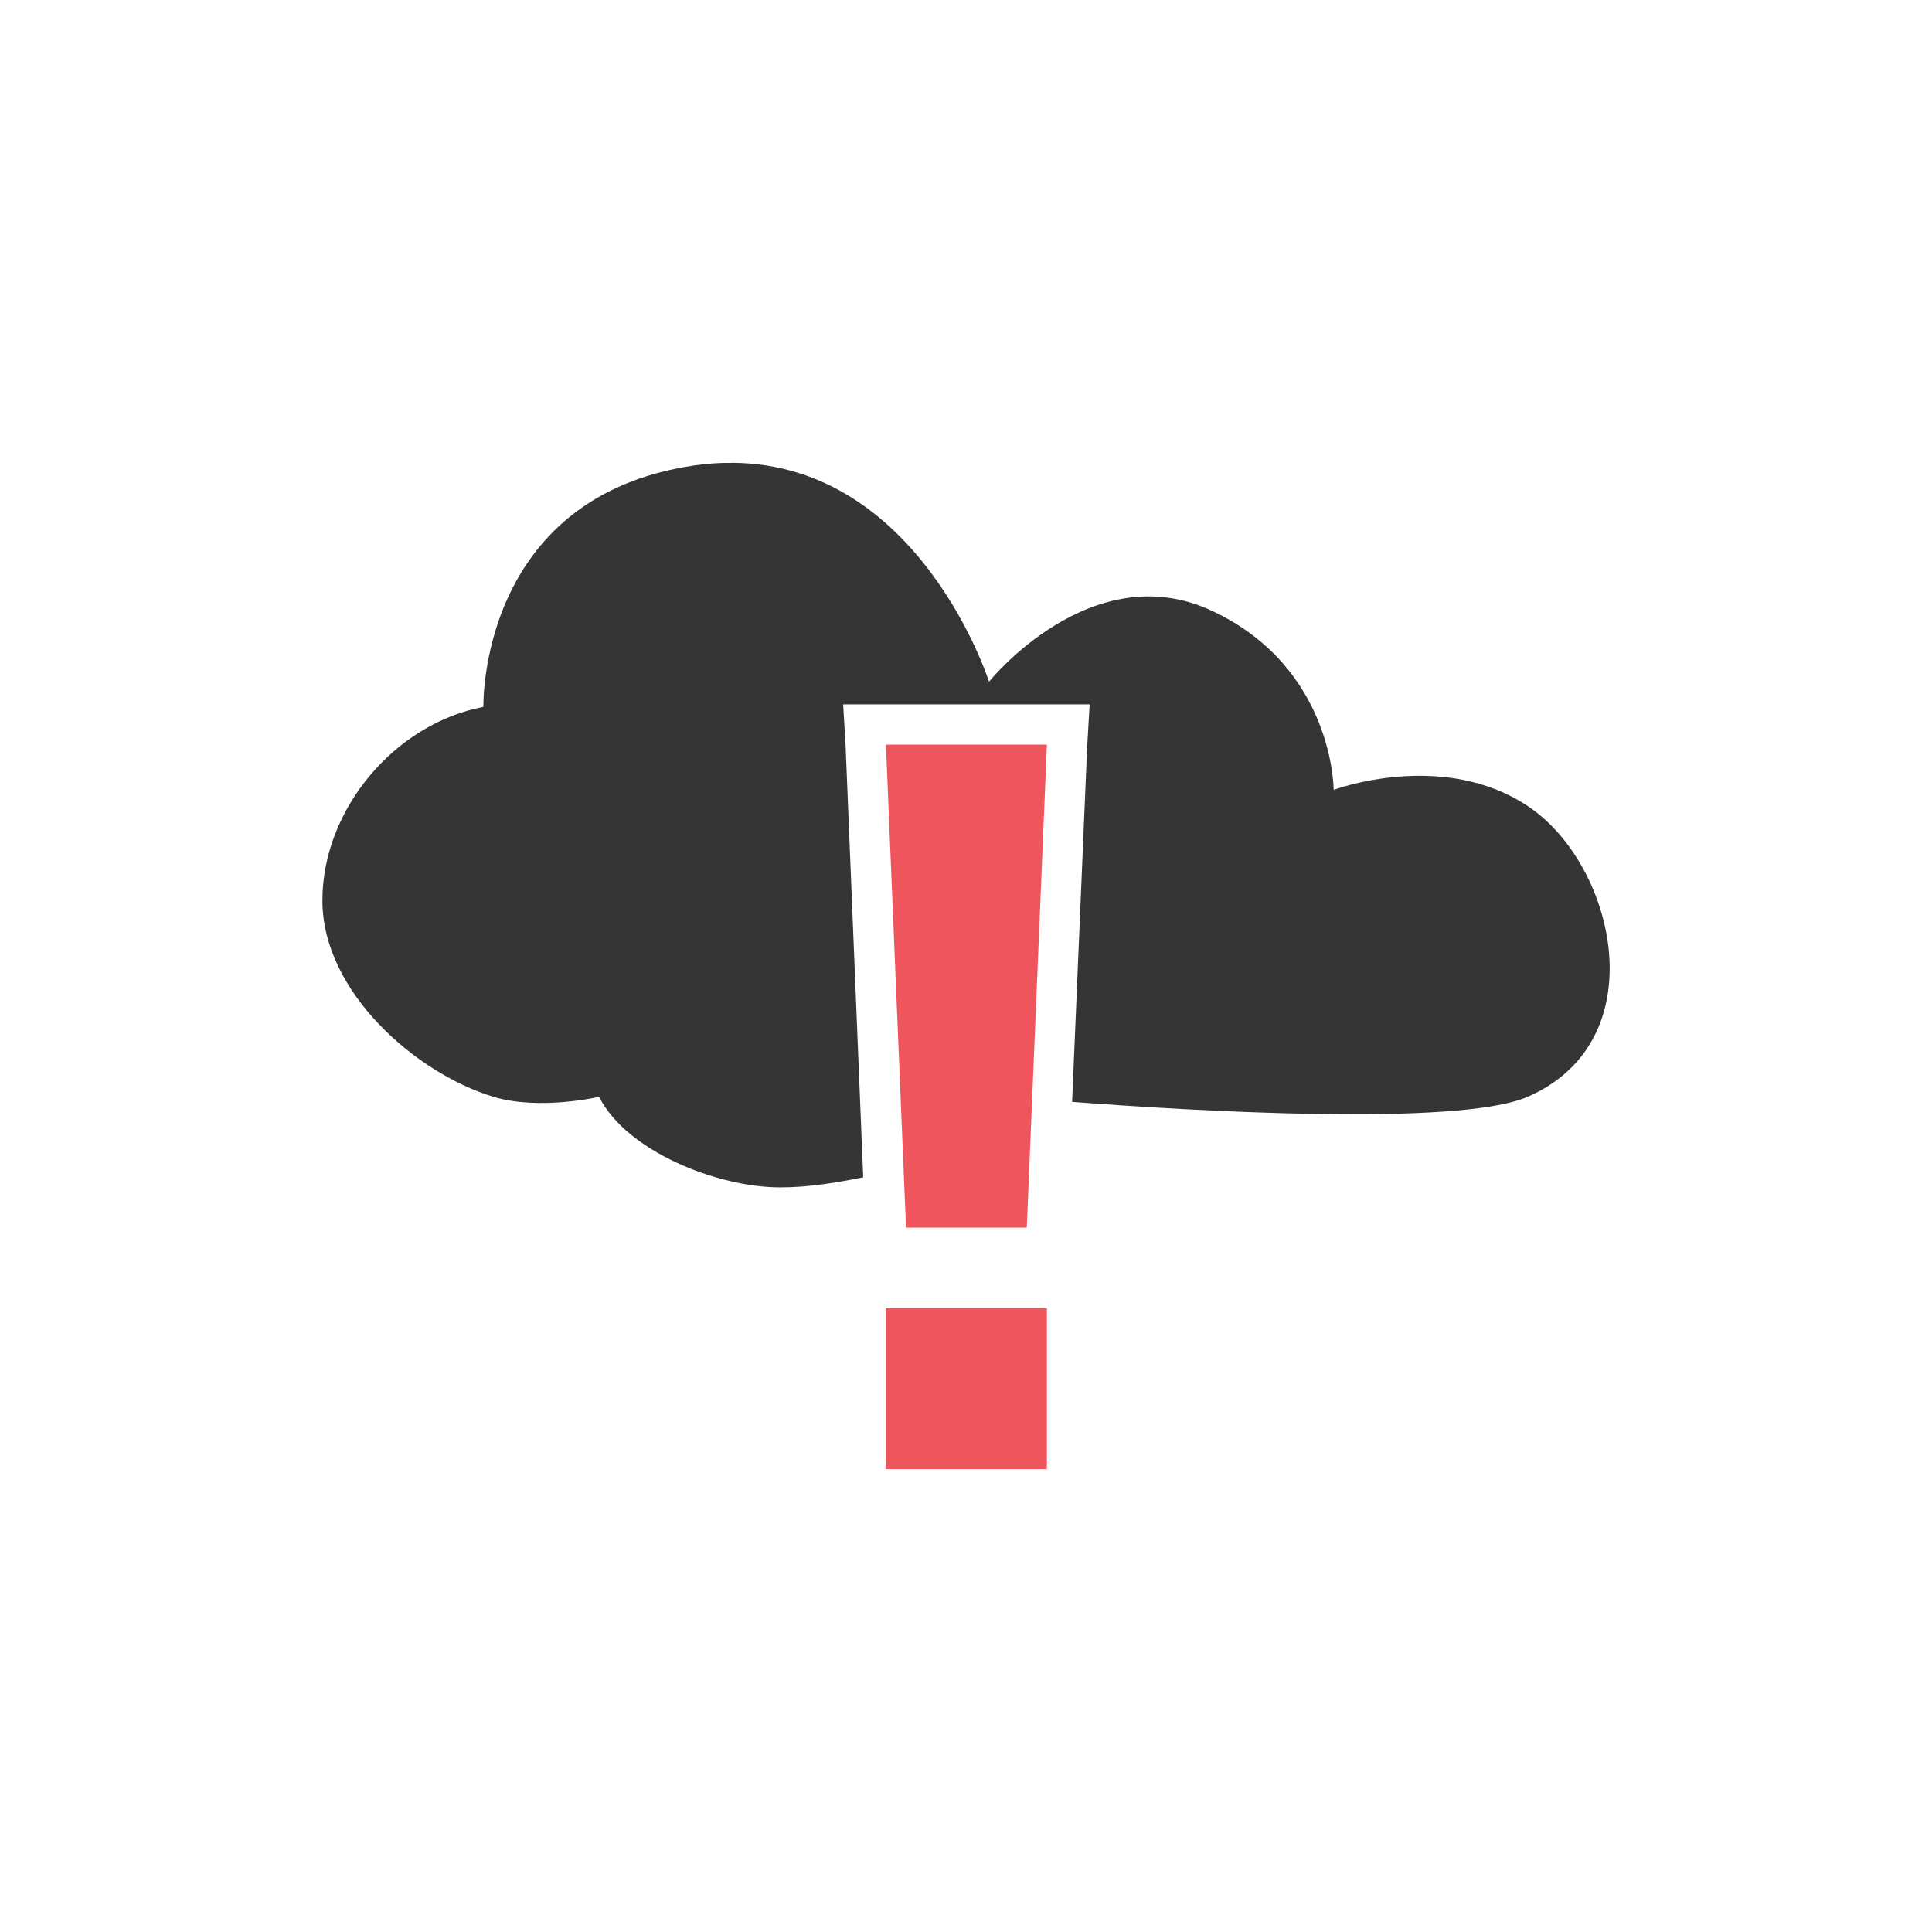 <?xml version="1.0" encoding="UTF-8" standalone="no"?>
<svg
   xmlns:dc="http://purl.org/dc/elements/1.1/"
   xmlns:cc="http://creativecommons.org/ns#"
   xmlns:rdf="http://www.w3.org/1999/02/22-rdf-syntax-ns#"
   xmlns:svg="http://www.w3.org/2000/svg"
   xmlns="http://www.w3.org/2000/svg"
   xmlns:sodipodi="http://sodipodi.sourceforge.net/DTD/sodipodi-0.dtd"
   xmlns:inkscape="http://www.inkscape.org/namespaces/inkscape"
   width="24"
   viewBox="0 0 24 24"
   height="24"
   style="enable-background:new"
   id="svg13559"
   version="1.1"
   inkscape:version="0.91 r"
   sodipodi:docname="weather-severe-alert.svg">
  <sodipodi:namedview
     pagecolor="#ffffff"
     bordercolor="#666666"
     borderopacity="1"
     objecttolerance="10"
     gridtolerance="10"
     guidetolerance="10"
     inkscape:pageopacity="0"
     inkscape:pageshadow="2"
     inkscape:window-width="1219"
     inkscape:window-height="480"
     id="namedview13662"
     showgrid="false"
     inkscape:zoom="10.429825"
     inkscape:cx="2.9991238"
     inkscape:cy="15.539393"
     inkscape:window-x="0"
     inkscape:window-y="30"
     inkscape:window-maximized="0"
     inkscape:current-layer="svg13559" />
  <defs
     id="defs13561">
    <clipPath
       clipPathUnits="userSpaceOnUse"
       id="clipPath13563">
      <path
         style="fill:#44aa00"
         d="m 699.286,672.932 a 40.714,40.714 0 1 1 -81.429,0 40.714,40.714 0 1 1 81.429,0 z"
         id="path13565"
         clip-path="url(#clipPath11535)"
         inkscape:connector-curvature="0" />
    </clipPath>
    <clipPath
       clipPathUnits="userSpaceOnUse"
       id="clipPath13567">
      <path
         style="fill:#44aa00"
         d="m 699.286,672.932 a 40.714,40.714 0 1 1 -81.429,0 40.714,40.714 0 1 1 81.429,0 z"
         transform="matrix(4.323,0,0,4.323,-2450.68,-2667.55)"
         id="path13569"
         clip-path="url(#clipPath11535)"
         inkscape:connector-curvature="0" />
    </clipPath>
    <clipPath
       clipPathUnits="userSpaceOnUse"
       id="clipPath13571">
      <rect
         width="301.429"
         x="0"
         y="857.541"
         height="195"
         style="fill:#ffffff"
         id="rect13573" />
    </clipPath>
    <clipPath
       clipPathUnits="userSpaceOnUse"
       id="clipPath13575">
      <rect
         width="287.432"
         x="257.321"
         y="793.52"
         height="279.027"
         style="fill:#ffffff"
         transform="matrix(1,0.003,-0.003,1,0,0)"
         id="rect13577" />
    </clipPath>
    <clipPath
       clipPathUnits="userSpaceOnUse"
       id="clipPath13579">
      <rect
         width="301.429"
         x="0"
         y="0.06"
         height="195"
         style="fill:#ffffff"
         id="rect13581" />
    </clipPath>
    <clipPath
       clipPathUnits="userSpaceOnUse"
       id="clipPath13583">
      <rect
         width="301.429"
         x="0"
         y="857.541"
         height="195"
         style="fill:#ffffff"
         id="rect13585" />
    </clipPath>
    <clipPath
       clipPathUnits="userSpaceOnUse"
       id="clipPath13587">
      <path
         style="fill:#44aa00"
         d="m 699.286,672.932 a 40.714,40.714 0 1 1 -81.429,0 40.714,40.714 0 1 1 81.429,0 z"
         transform="matrix(4.323,0,0,4.323,-2450.68,-2667.55)"
         id="path13589"
         clip-path="url(#clipPath11535)"
         inkscape:connector-curvature="0" />
    </clipPath>
    <clipPath
       id="clipPath11535"
       clipPathUnits="userSpaceOnUse">
      <path
         style="fill:#44aa00"
         d="m 699.286,672.932 a 40.714,40.714 0 1 1 -81.429,0 40.714,40.714 0 1 1 81.429,0 z"
         id="path13592"
         inkscape:connector-curvature="0" />
    </clipPath>
    <clipPath
       clipPathUnits="userSpaceOnUse"
       id="clipPath13594">
      <rect
         width="63.987"
         x="448.118"
         y="815.74"
         height="41.394"
         style="fill:#ffffff"
         transform="matrix(0.887,0.461,-0.461,0.887,0,0)"
         id="rect13596" />
    </clipPath>
    <clipPath
       clipPathUnits="userSpaceOnUse"
       id="clipPath13598">
      <rect
         width="301.429"
         x="0"
         y="857.541"
         height="195"
         style="fill:#ffffff"
         id="rect13600" />
    </clipPath>
    <clipPath
       clipPathUnits="userSpaceOnUse"
       id="clipPath13602">
      <path
         style="fill:#44aa00"
         d="m 699.286,672.932 a 40.714,40.714 0 1 1 -81.429,0 40.714,40.714 0 1 1 81.429,0 z"
         transform="matrix(4.323,0,0,4.323,-2450.68,-2667.55)"
         id="path13604"
         inkscape:connector-curvature="0" />
    </clipPath>
    <clipPath
       clipPathUnits="userSpaceOnUse"
       id="clipPath13606">
      <rect
         width="79.477"
         x="276.365"
         y="977.09"
         height="30.006"
         style="fill:#e20a17"
         id="rect13608" />
    </clipPath>
    <clipPath
       clipPathUnits="userSpaceOnUse"
       id="clipPath13610">
      <rect
         width="506.461"
         x="8.208"
         y="0.064"
         height="37.48"
         style="fill:#162d50"
         transform="matrix(0.937,0.348,-0.348,0.937,0,0)"
         id="rect13612" />
    </clipPath>
    <clipPath
       id="clipPath13614">
      <rect
         width="477.143"
         x="-830"
         y="1580.934"
         height="208.571"
         style="fill:#ffff00"
         id="rect13616" />
    </clipPath>
    <clipPath
       id="clipPath13618">
      <rect
         width="477.143"
         x="-830"
         y="1580.934"
         height="208.571"
         style="fill:#ffff00"
         id="rect13620" />
    </clipPath>
    <clipPath
       id="clipPath13622">
      <rect
         width="477.143"
         x="-830"
         y="1580.934"
         height="208.571"
         style="fill:#ffff00"
         id="rect13624" />
    </clipPath>
    <clipPath
       clipPathUnits="userSpaceOnUse"
       id="clipPath13626">
      <rect
         width="357.384"
         x="218.9"
         y="758.675"
         height="318.397"
         style="fill:#ffffff"
         transform="matrix(1,0.004,-0.004,1,0,0)"
         id="rect13628" />
    </clipPath>
    <clipPath
       id="clipPath13630">
      <rect
         width="477.143"
         x="-830"
         y="1580.934"
         height="208.571"
         style="fill:#ffff00"
         id="rect13632" />
    </clipPath>
    <clipPath
       clipPathUnits="userSpaceOnUse"
       id="clipPath13634">
      <rect
         width="506.461"
         x="8.208"
         y="0.064"
         height="37.48"
         style="fill:#162d50"
         transform="matrix(0.937,0.348,-0.348,0.937,0,0)"
         id="rect13636" />
    </clipPath>
    <clipPath
       id="clipPath13638">
      <rect
         width="477.143"
         x="-830"
         y="1580.934"
         height="208.571"
         style="fill:#ffff00"
         id="rect13640" />
    </clipPath>
    <clipPath
       id="clipPath13642">
      <rect
         width="477.143"
         x="-830"
         y="1580.934"
         height="208.571"
         style="fill:#ffff00"
         id="rect13644" />
    </clipPath>
    <clipPath
       clipPathUnits="userSpaceOnUse"
       id="clipPath13646">
      <rect
         width="357.384"
         x="218.9"
         y="758.675"
         height="318.397"
         style="fill:#ffffff"
         transform="matrix(1,0.004,-0.004,1,0,0)"
         id="rect13648" />
    </clipPath>
    <clipPath
       clipPathUnits="userSpaceOnUse"
       id="clipPath13650">
      <rect
         width="357.865"
         x="294.934"
         y="780.645"
         height="240.871"
         style="fill:#ff0000"
         transform="matrix(1,-0.023,0.023,1,0,0)"
         id="rect13652" />
    </clipPath>
    <clipPath
       clipPathUnits="userSpaceOnUse"
       id="clipPath13654">
      <rect
         width="350.457"
         x="221.386"
         y="804.242"
         height="235.885"
         transform="matrix(1,0.011,-0.011,1,0,0)"
         id="rect13656" />
    </clipPath>
  </defs>
  <path
     class="error"
     style="color:#bebebe;fill:#ef555c"
     d="m 11.005,9.25 0.25,6 1.5,0 0.25,-6 -2,0 z m 0,7 0,2 2,0 0,-2 -2,0 z"
     id="path13658"
     inkscape:connector-curvature="0" />
  <path
     style="fill:#353535;fill-opacity:1"
     d="m 9.099,5.75 c -0.155,-0.002 -0.3,0.007 -0.469,0.031 -2.692,0.39 -2.625,3 -2.625,3 -1.103,0.211 -2,1.274 -2,2.406 0,1.132 1.16,2.146 2.125,2.438 0.574,0.173 1.312,0 1.312,0 0.341,0.676 1.466,1.125 2.25,1.125 0.354,0 0.694,-0.058 1.031,-0.125 L 10.505,9.281 10.474,8.75 l 0.531,0 2,0 0.531,0 L 13.505,9.281 13.318,13.688 c 1.436,0.109 4.792,0.312 5.656,-0.062 1.599,-0.694 1.095,-2.861 0.031,-3.594 C 17.941,9.298 16.567,9.812 16.567,9.812 c 0,0 0.005,-1.506 -1.5,-2.219 -1.505,-0.713 -2.781,0.875 -2.781,0.875 0,0 -0.86,-2.703 -3.188,-2.719 z"
     id="path13660"
     inkscape:connector-curvature="0" />
</svg>
